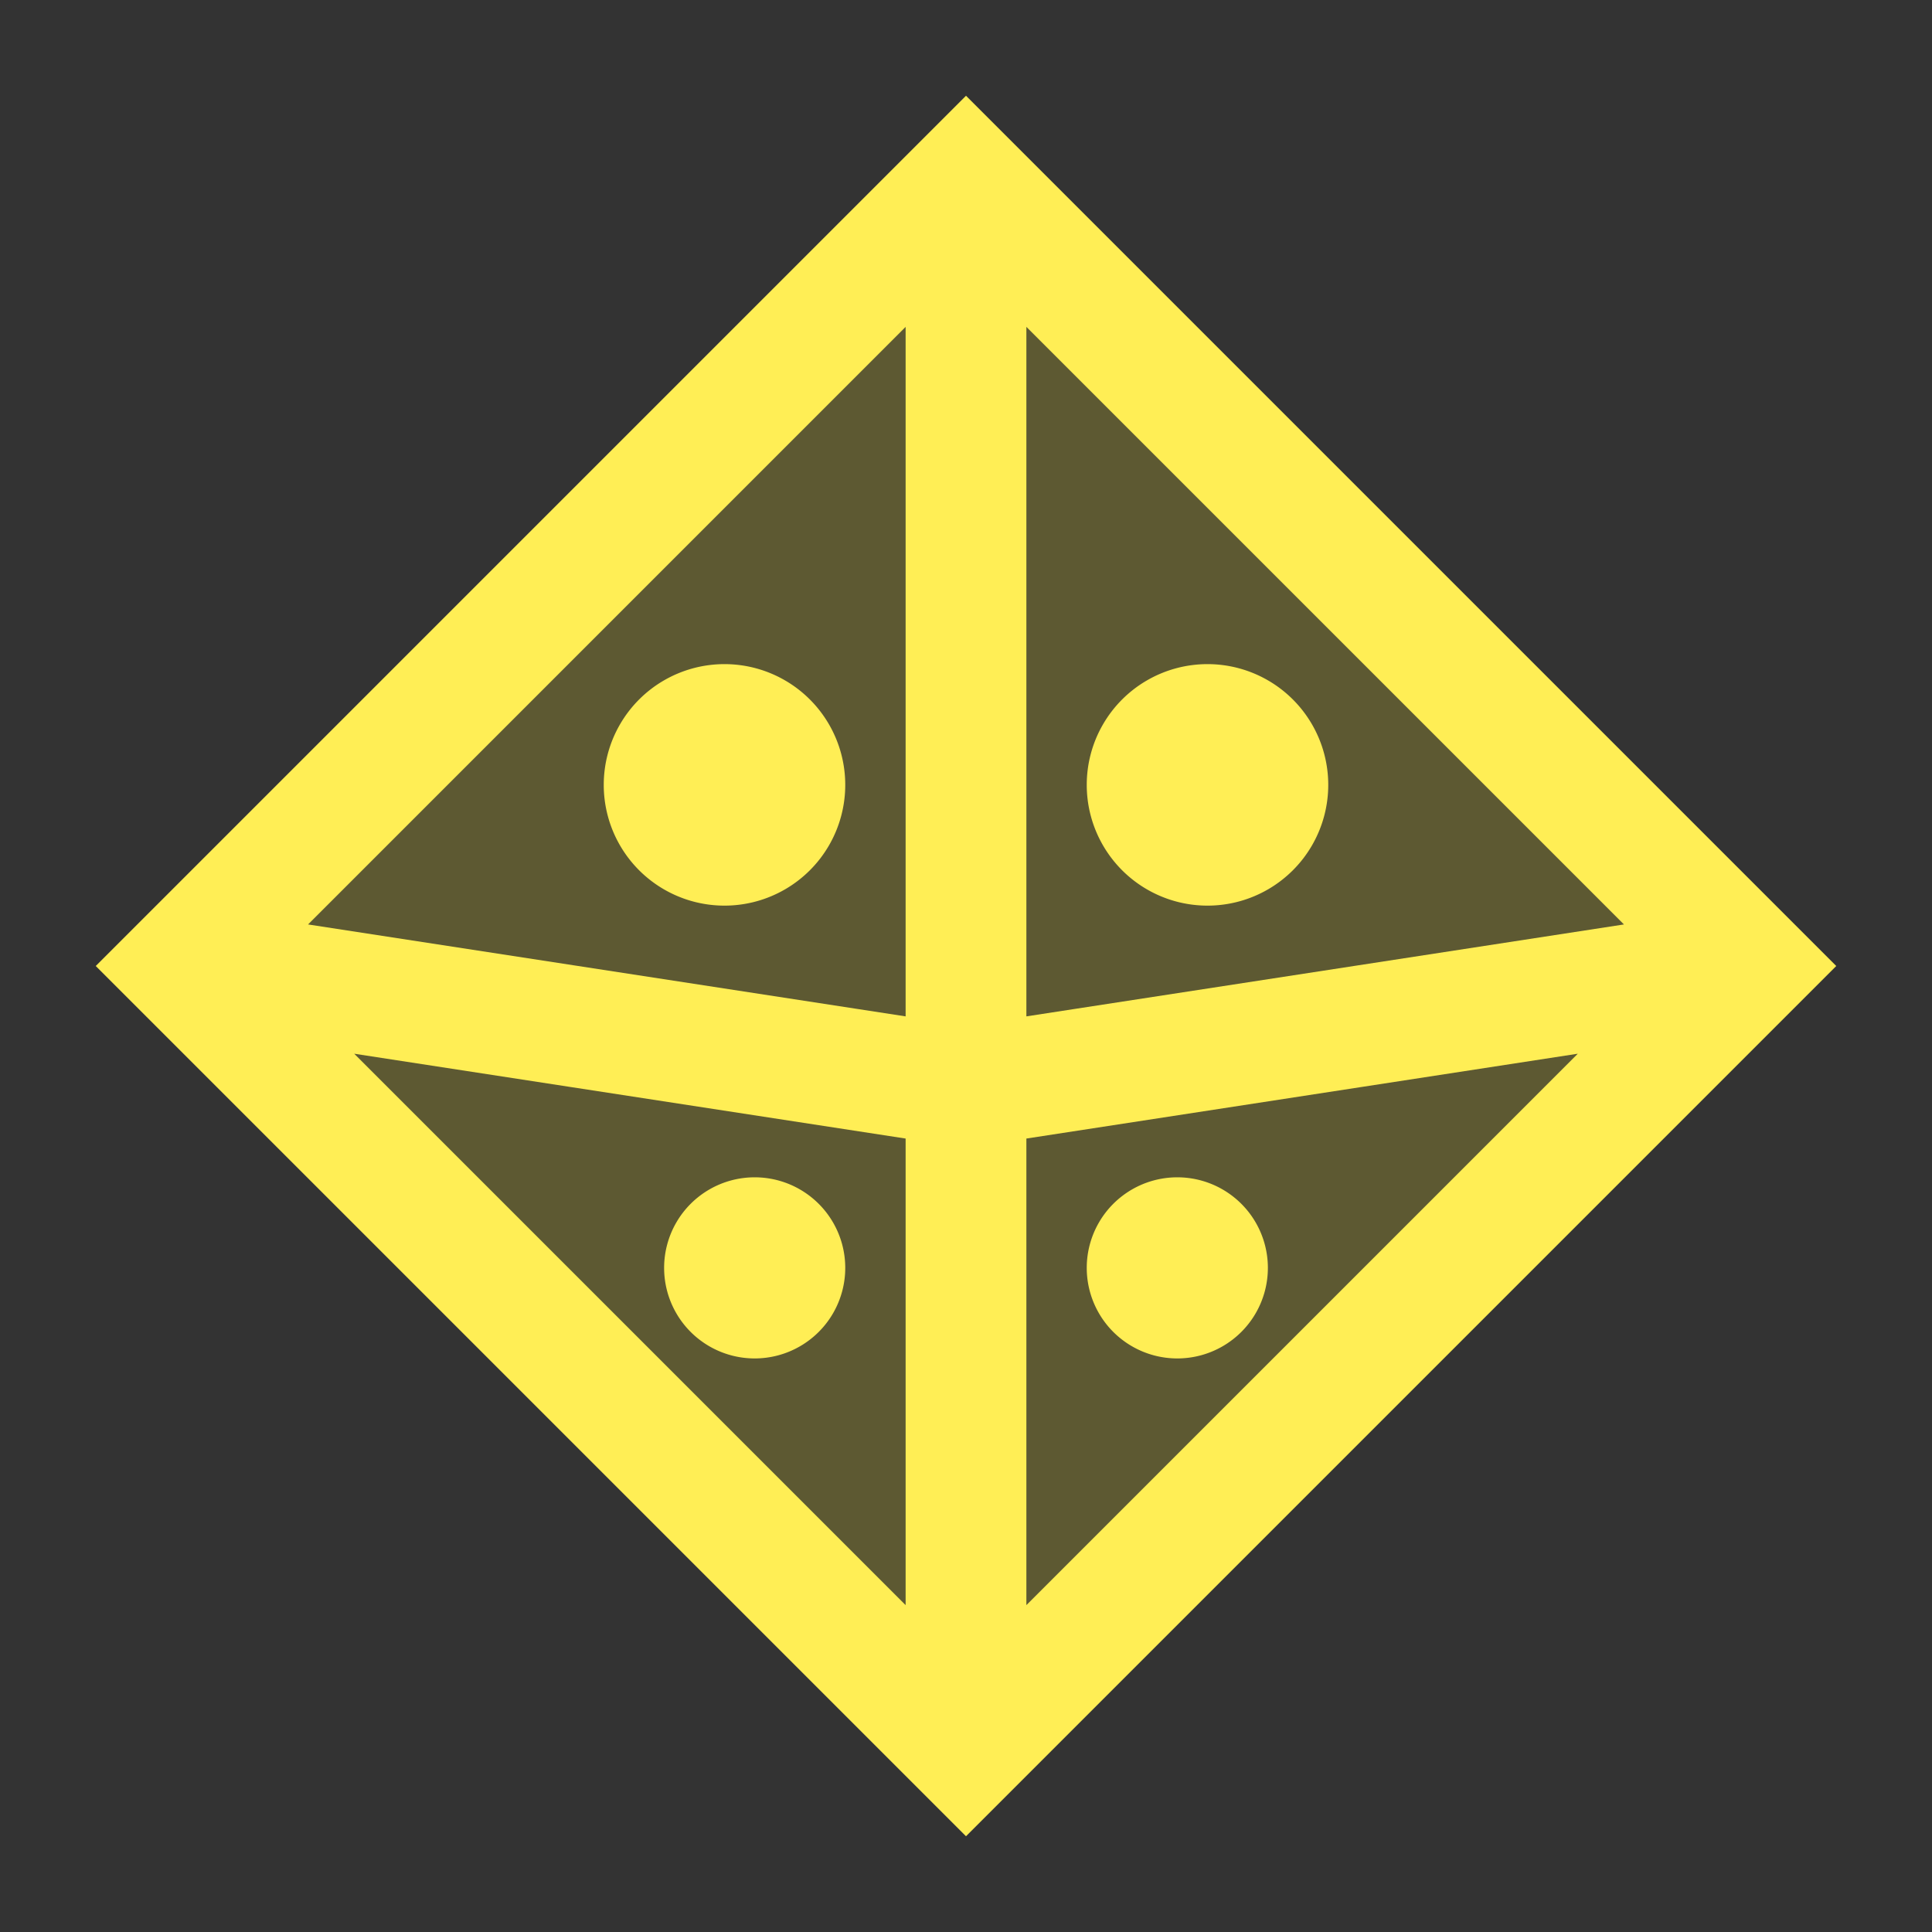 <svg height="16" width="16" xmlns="http://www.w3.org/2000/svg"><rect width="100%" height="100%" fill="#333333" stroke="none"/><path d="m8 1.5 6.5 6.5-6.5 6.5-6.5-6.5zm0 0v13m-6.5-6.5 6.5 1 6.5-1-6.5 1" fill="#dc3" fill-opacity=".25" stroke="#fe5"/><path fill="#fe5" d="M6 5.5a1 1 0 100 2 1 1 0 100-2z"/><path fill="#fe5" d="M10 5.5a1 1 0 100 2 1 1 0 100-2z"/><path fill="#fe5" d="M6.25 9.75a.75.75 0 100 1.5.75.75 0 100-1.5z"/><path fill="#fe5" d="M9.75 9.75a.75.75 0 100 1.5.75.75 0 100-1.5z"/></svg>
